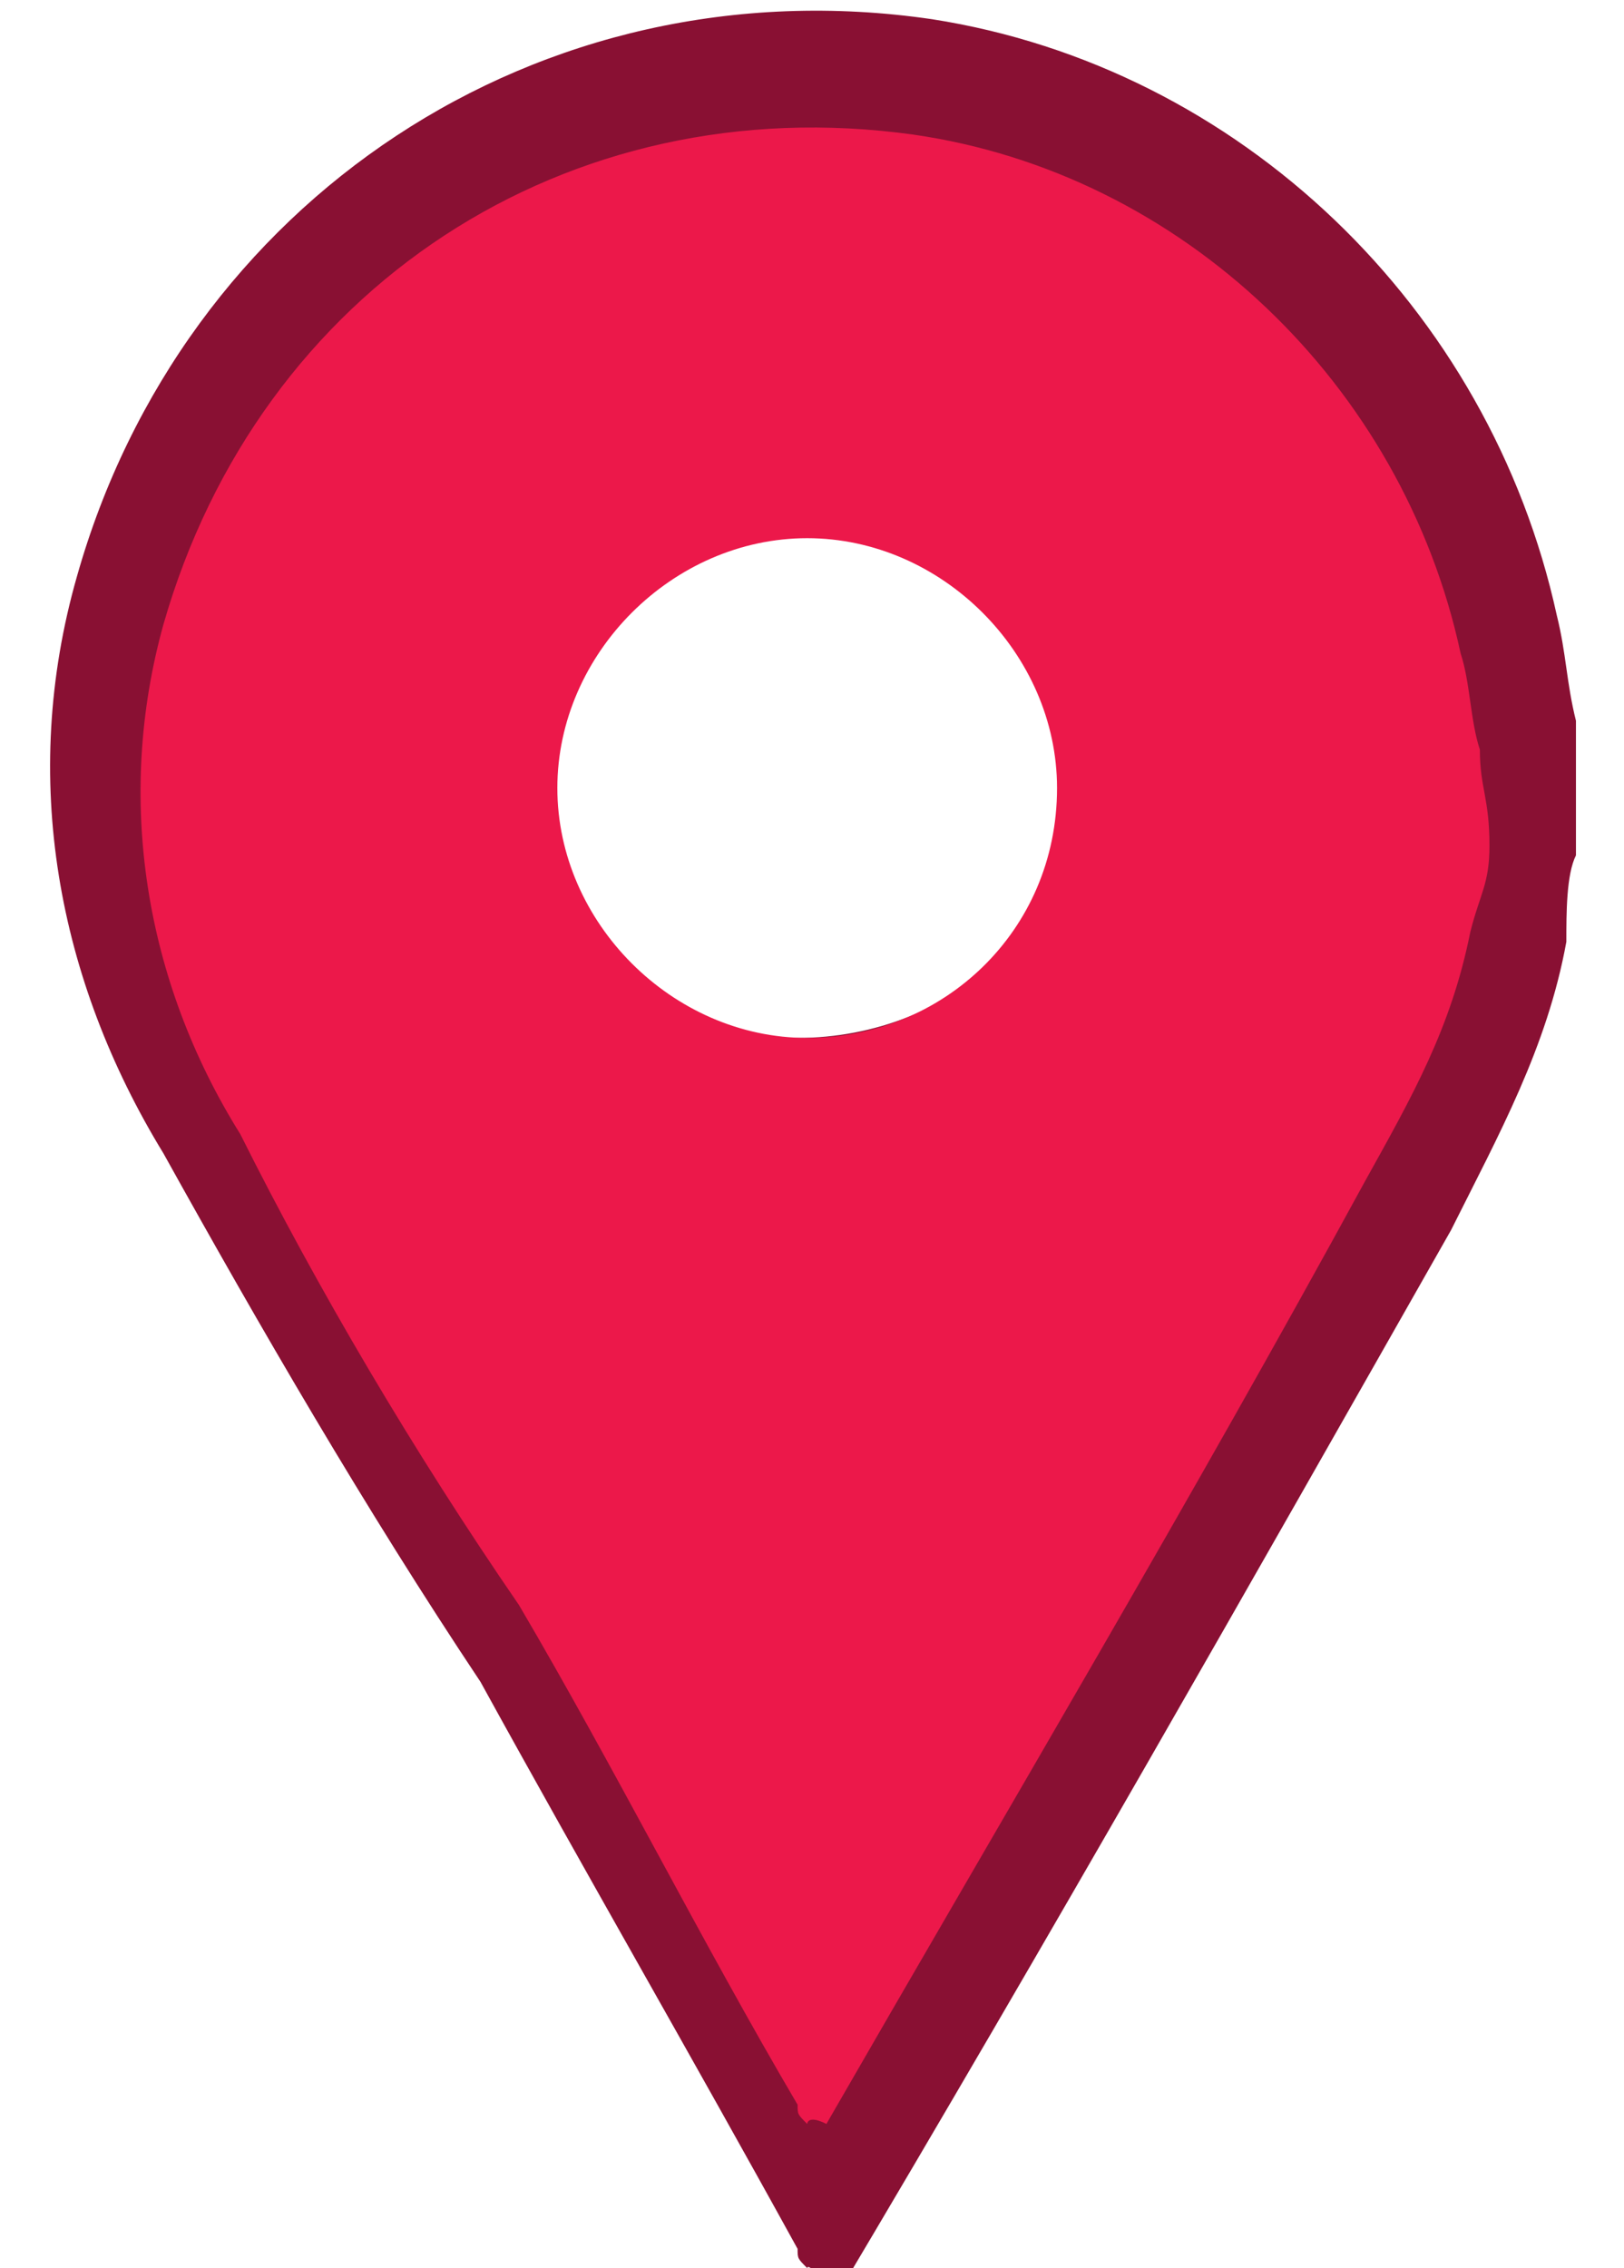 <?xml version="1.0" encoding="utf-8"?>
<!-- Generator: Adobe Illustrator 22.0.1, SVG Export Plug-In . SVG Version: 6.00 Build 0)  -->
<!DOCTYPE svg PUBLIC "-//W3C//DTD SVG 1.1//EN" "http://www.w3.org/Graphics/SVG/1.1/DTD/svg11.dtd">
<svg version="1.1" id="Layer_1" xmlns="http://www.w3.org/2000/svg" xmlns:xlink="http://www.w3.org/1999/xlink" x="0px" y="0px"
	 viewBox="0 0 16.9 23.6" style="enable-background:new 0 0 16.9 23.6;" xml:space="preserve">
<style type="text/css">
	.st0{fill:#891033;}
	.st1{fill:#EC184A;}
</style>
<g>
	<path class="st0" d="M8.4,23.6L8.4,23.6c-0.1-0.1-0.1-0.1-0.1-0.2c-1.1-2-2.2-3.9-3.3-5.9c-1.2-1.8-2.3-3.7-3.3-5.5
		c-1.1-1.8-1.5-3.9-0.9-6c1.1-3.9,4.8-6.4,8.9-5.8c3.2,0.5,5.8,3,6.5,6.2c0.1,0.4,0.1,0.7,0.2,1.1c0,0.5,0,0.9,0,1.4
		c-0.1,0.2-0.1,0.6-0.1,0.9c-0.2,1.1-0.7,2-1.2,3c-2.1,3.7-4.2,7.4-6.4,11.1C8.4,23.5,8.4,23.6,8.4,23.6z M11.3,7.8c0-1.6-1.4-3-3-3
		s-3,1.4-3,3s1.4,3,3,3S11.3,9.6,11.3,7.8z"/>
</g>
<g>
	<path class="st1" d="M8.4,22.1L8.4,22.1C8.3,22,8.3,22,8.3,21.9c-1-1.7-1.9-3.5-2.9-5.2c-1.1-1.6-2.1-3.3-2.9-4.9
		c-1-1.6-1.3-3.5-0.8-5.3c1-3.5,4.2-5.6,7.8-5.1c2.8,0.4,5.1,2.6,5.7,5.4c0.1,0.3,0.1,0.7,0.2,1c0,0.4,0.1,0.5,0.1,1
		c0,0.4-0.1,0.5-0.2,0.9c-0.2,1-0.6,1.7-1.1,2.6c-1.8,3.3-3.7,6.5-5.6,9.8C8.4,22,8.4,22.1,8.4,22.1z M11,8.2c0-1.4-1.2-2.6-2.6-2.6
		S5.8,6.8,5.8,8.2s1.2,2.6,2.6,2.6S11,9.7,11,8.2z"/>
</g>
</svg>
